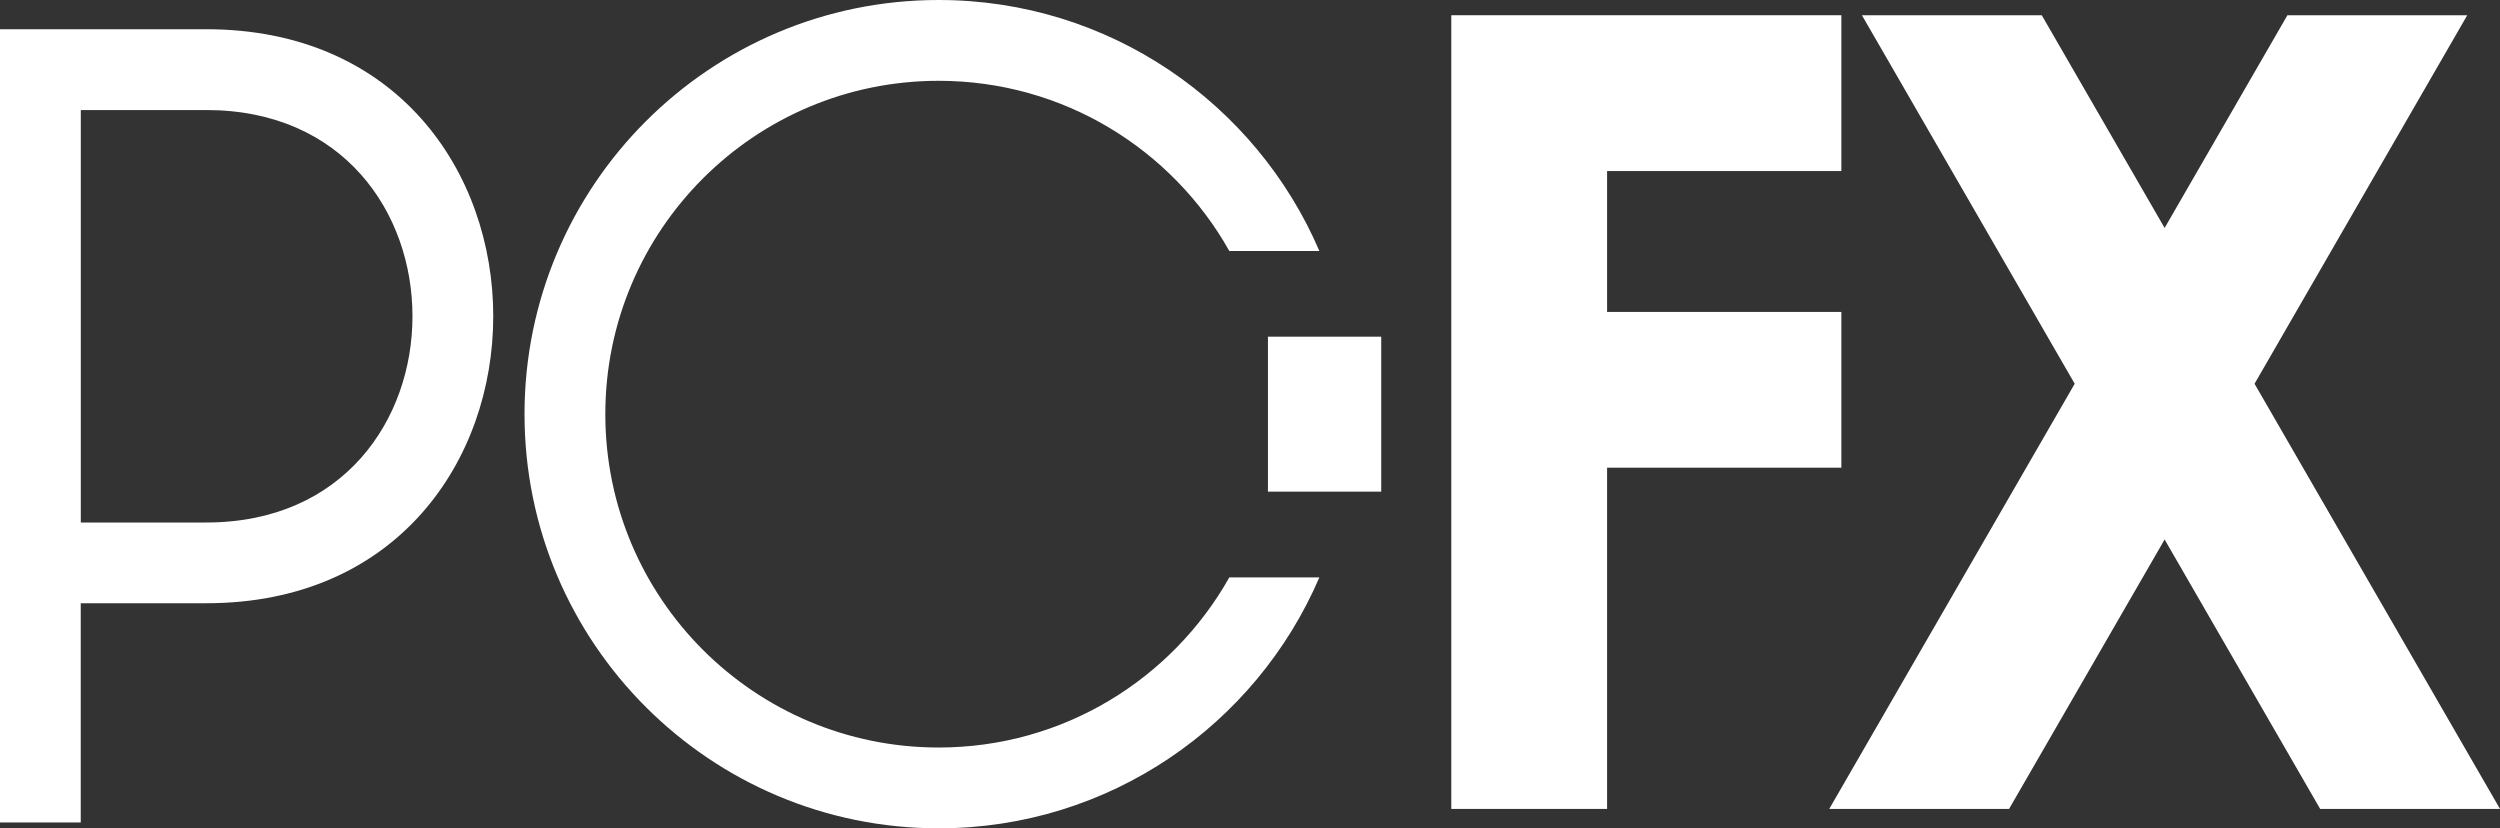 <?xml version="1.0" encoding="utf-8"?>
<!-- Generator: Adobe Illustrator 25.1.0, SVG Export Plug-In . SVG Version: 6.00 Build 0)  -->
<svg version="1.1" id="Layer_1" xmlns="http://www.w3.org/2000/svg" xmlns:xlink="http://www.w3.org/1999/xlink" x="0px" y="0px"
	 viewBox="0 0 3839.7 1272.1" style="enable-background:new 0 0 3839.7 1272.1;" xml:space="preserve">
<rect x="0" y="0" width="3839.7" height="1272.1" fill="#333333" stroke="none"/>
<style type="text/css">
	.st0{fill:#444444;}
	.st1{fill:#E0E0E0;}
	.st2{fill:#FFFFFF;}
</style>
<g>
	<g>
		<path class="st2" d="M316.8,44.9L316.8,44.9l-226.6,0v0H0v1218.3h124V926.5h192.7c0,0,0,0,0,0C904.5,926.6,904.5,44.9,316.8,44.9z
			 M316.8,802.5L316.8,802.5l-192.7,0V169h192.7c0,0,0,0,0,0C739.1,169,739.1,802.5,316.8,802.5z"/>
		<path class="st2" d="M1441.7,1148.1c-282.8,0-512-229.2-512-512c0-282.8,229.2-512,512-512c191.7,0,358.7,105.4,446.4,261.4h138.3
			C1929.1,158.8,1704,0,1441.7,0c-351.3,0-636.1,284.8-636.1,636.1c0,351.3,284.8,636.1,636.1,636.1
			c262.3,0,487.4-158.8,584.7-385.4h-138.3C1800.4,1042.6,1633.4,1148.1,1441.7,1148.1z"/>
		<rect x="1947.4" y="517.1" class="st2" width="174" height="238"/>
		<polygon class="st2" points="2828.1,718.3 2828.1,479.1 2468.3,479.1 2468.3,262.7 2828.1,262.7 2828.1,23.4 2468.3,23.4 
			2282.2,23.4 2229,23.4 2229,1242.4 2468.3,1242.4 2468.3,718.3 		"/>
		<polygon class="st2" points="3462.7,589.4 3789.4,23.4 3513.2,23.4 3324.6,350.1 3135.9,23.4 2859.7,23.4 3186.5,589.4 
			2809.5,1242.4 3085.7,1242.4 3324.6,828.6 3563.5,1242.4 3839.7,1242.4 		"/>
	</g>
</g>
</svg>
